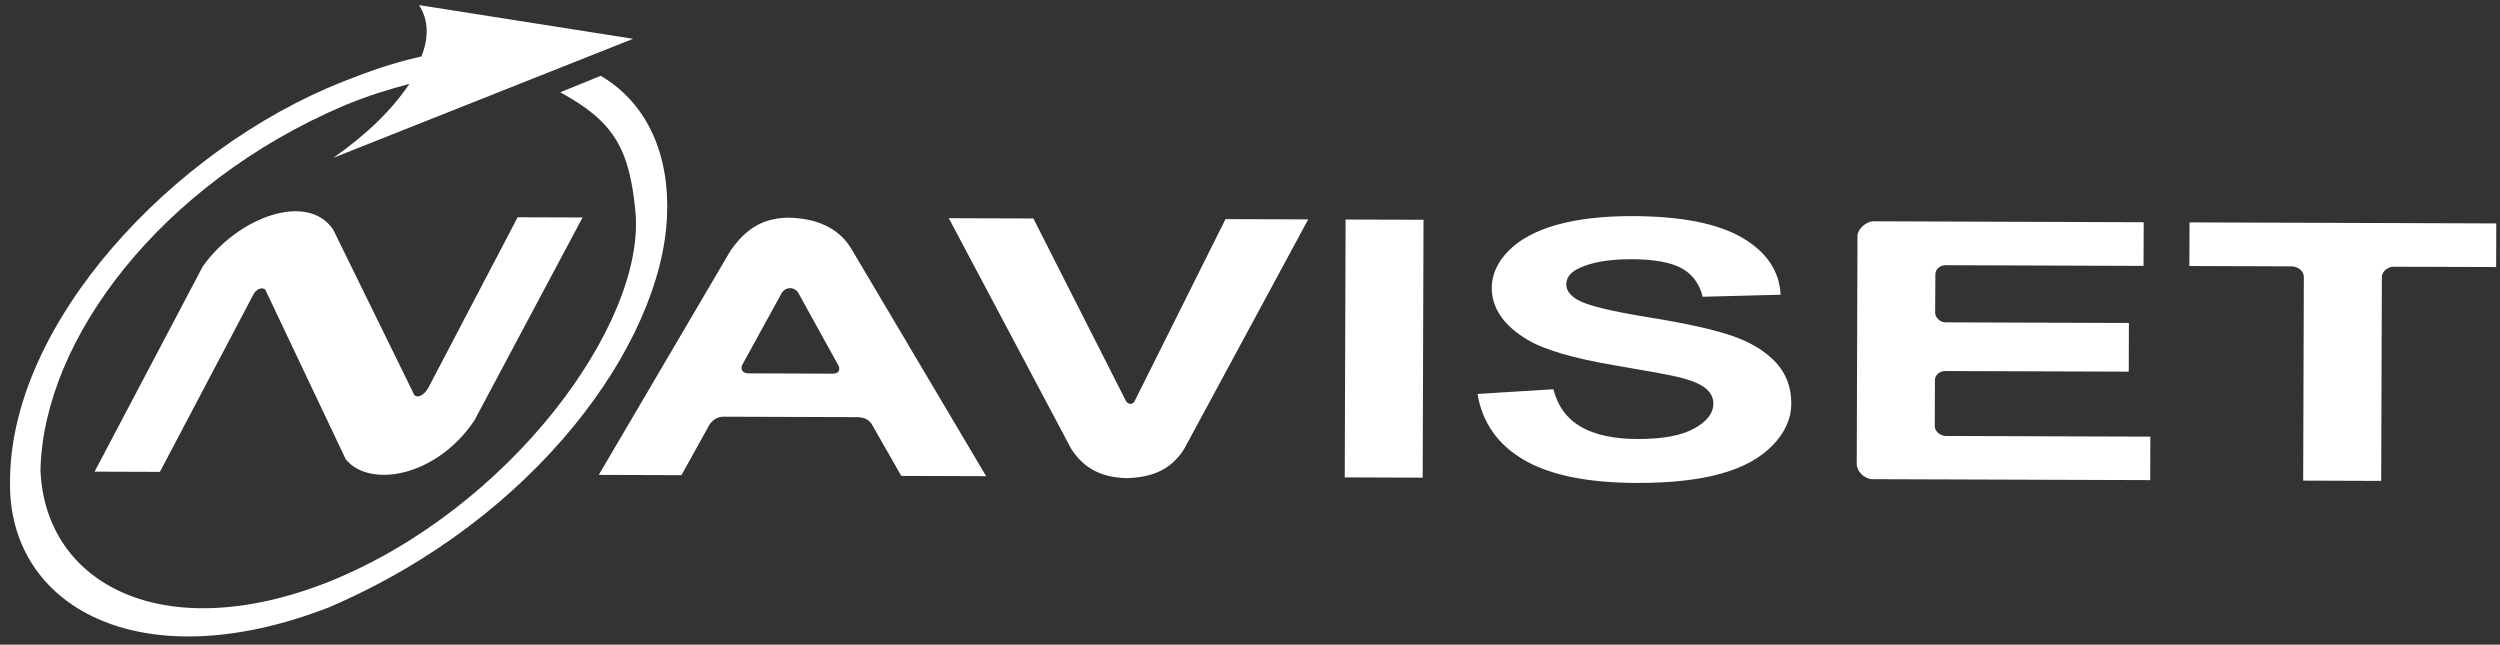 <svg width="159" height="41" fill="none" xmlns="http://www.w3.org/2000/svg"><rect width="100%" height="100%" fill="#333333" stroke="none"/><path d="M158.763.325v40.154H.638V.325z"/><path fill-rule="evenodd" clip-rule="evenodd" d="M6.016 29.997l4.154.014 5.95-11.288c.136-.287.514-.509.75-.305l5.118 10.79c1.489 1.842 5.723 1.17 8.178-2.457l6.884-12.919-4.128-.014-5.673 10.831c-.25.455-.661.713-.9.47l-5.153-10.507c-1.624-2.442-6.097-.799-8.304 2.341L6.016 29.997z" fill="#fff"/><path fill-rule="evenodd" clip-rule="evenodd" d="M26.802 3.59c-1.941.447-3.173.888-5.003 1.606C10.946 9.497.622 20.58.639 30.635.5 38.545 8.858 43.308 20.91 38.63c13.19-5.636 21.153-16.786 21.51-24.837.186-3.884-1.208-7.207-4.215-8.971L35.63 5.869c3.37 1.829 4.413 3.54 4.788 7.64.62 7.085-7.974 18.839-19.473 23.48-10.52 4.176-18.088.194-18.371-7.101.19-8.342 7.67-18.189 19.262-23.154 1.634-.674 2.68-.984 4.204-1.401-1.113 1.638-2.611 3.133-4.829 4.7l19.053-7.566L26.648.325c.63.957.618 2.12.154 3.264zm35.917 26.695l-5.398-.018-1.828-3.204c-.16-.322-.475-.523-.943-.533l-8.391-.028c-.465-.03-.757.144-1.018.474L43.34 30.22l-5.258-.017 8.38-14.262c.866-1.228 1.887-2.073 3.676-2.098 1.695.033 3.166.59 3.997 1.963l8.584 14.48zm-9.36-6.974l-2.61-4.728c-.334-.405-.8-.28-1.01.012l-2.557 4.657c-.082.308.094.474.373.494l5.459.02c.295-.032.41-.16.345-.455zm14.769 5.234l-7.786-14.668 5.38.018 5.909 11.65c.184.19.367.19.514-.003l5.797-11.606 5.26.017-7.884 14.59c-.793 1.26-1.912 1.807-3.628 1.867-1.577-.035-2.723-.564-3.562-1.865zm17.397 1.817l.055-16.4 4.955.015-.053 16.402-4.957-.017zm8.444-5.306l4.825-.301c.282 1.086.868 1.882 1.758 2.392.885.507 2.077.769 3.586.774 1.596.005 2.802-.216 3.61-.668.814-.448 1.22-.974 1.222-1.578.002-.389-.169-.718-.511-.991-.336-.275-.929-.514-1.78-.716-.578-.139-1.902-.38-3.966-.73-2.655-.448-4.517-.997-5.584-1.642-1.507-.906-2.257-2.008-2.253-3.308.003-.835.36-1.614 1.071-2.34.71-.723 1.736-1.273 3.069-1.65 1.339-.374 2.945-.56 4.832-.554 3.087.01 5.401.469 6.959 1.375 1.551.912 2.365 2.116 2.44 3.625l-4.957.13c-.208-.847-.665-1.454-1.36-1.824-.695-.372-1.741-.559-3.137-.564-1.44-.005-2.573.187-3.385.581-.528.25-.79.588-.793 1.012-.001.39.245.723.735 1 .622.353 2.141.725 4.552 1.11 2.411.392 4.193.79 5.346 1.2 1.153.411 2.056.968 2.71 1.676.649.71.972 1.581.969 2.615-.004.94-.395 1.82-1.181 2.635-.786.818-1.891 1.426-3.321 1.818-1.431.396-3.214.588-5.347.582-3.104-.01-5.486-.495-7.147-1.46-1.659-.964-2.65-2.365-2.962-4.199zm24.119 4.47l.047-14.557c.024-.391.525-.876.998-.895l17.206.06-.01 2.776-12.601-.044c-.332.01-.629.236-.639.57l-.014 2.465c.014.296.304.591.641.6l11.682.04-.011 3.096-11.707-.04c-.321.02-.605.243-.619.563l-.01 2.967c.015.306.34.58.666.6l13.046.043-.011 2.765-17.711-.06c-.496-.04-.948-.513-.953-.949zm28.394 1.041l.042-12.988c-.029-.354-.353-.616-.743-.638l-6.537-.023.01-2.774 19.509.065-.008 2.775-6.546-.02c-.316.006-.699.266-.723.633l-.043 12.988-4.961-.018z" fill="#fff"/></svg>
